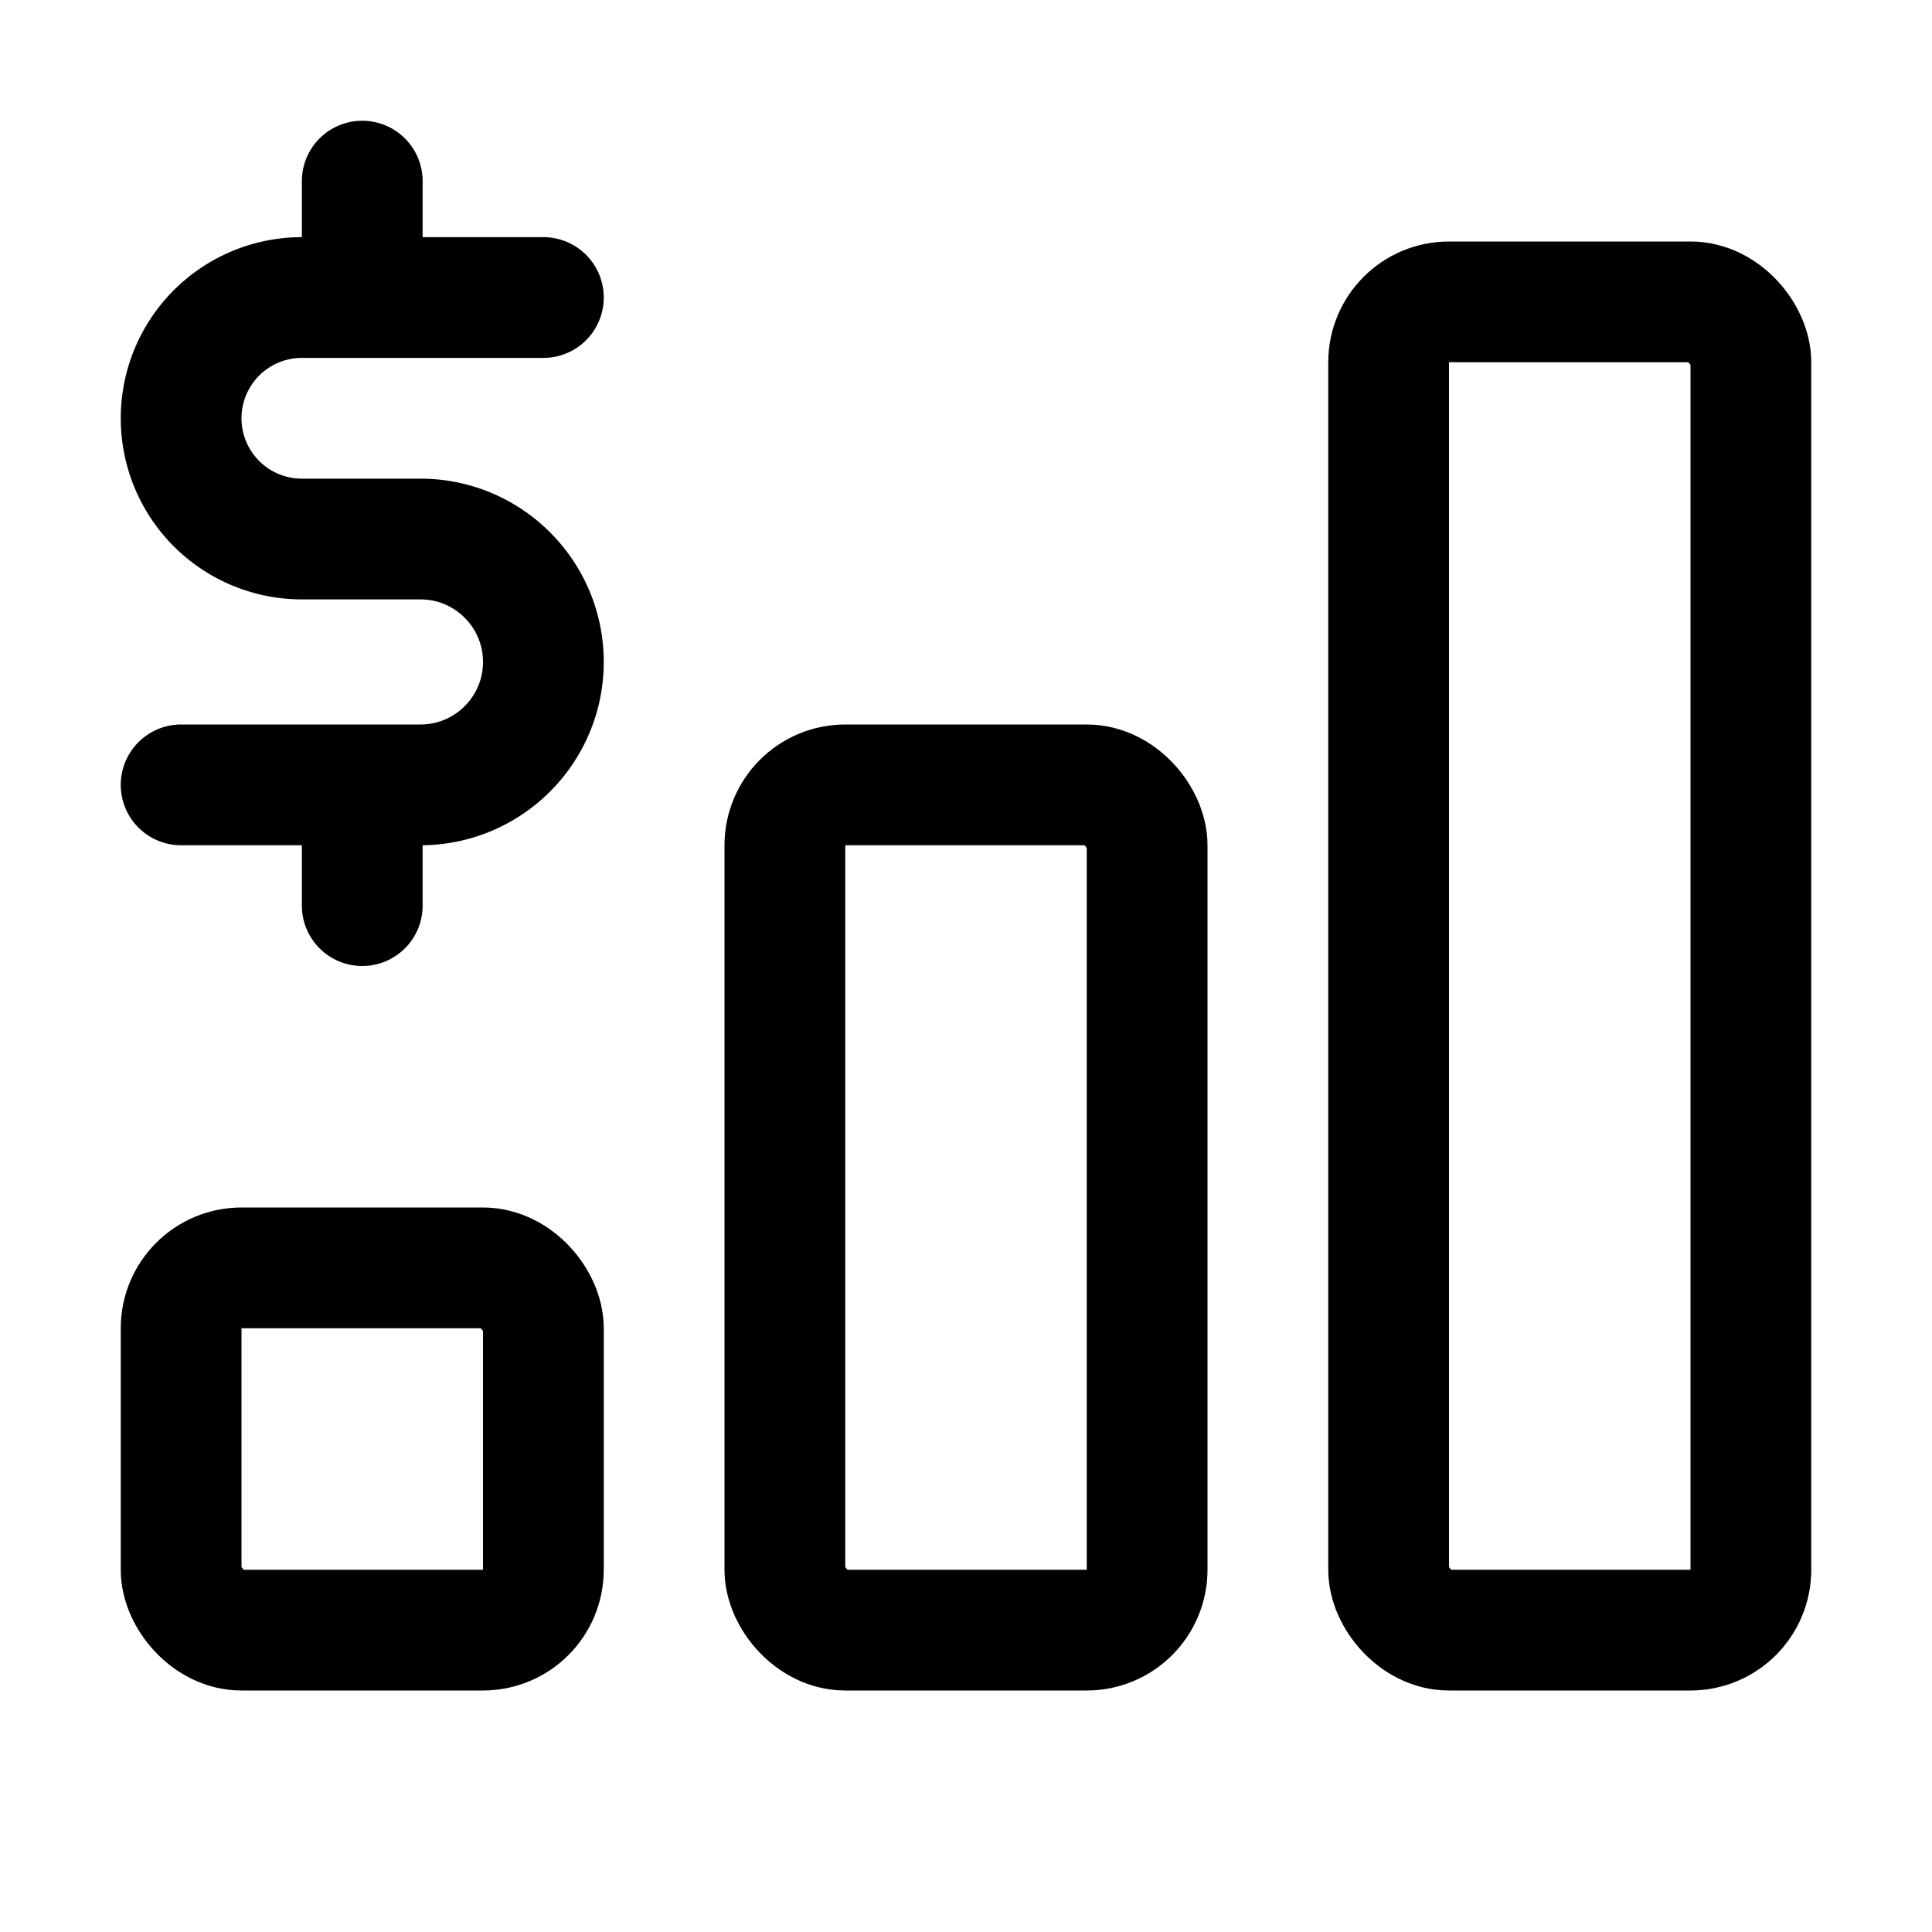 <svg xmlns="http://www.w3.org/2000/svg" fill="none" viewBox="0 0 16 16" width="1em" height="1em"><path stroke="currentColor" stroke-linecap="round" d="M4.5 2.464h-2a1 1 0 0 0-1 1v0a1 1 0 0 0 1 1h.982c.562 0 1.018.456 1.018 1.018v0c0 .562-.456 1.018-1.018 1.018H1.5M3 2v-.5m0 5v1"/><rect width="3" height="3" x="1.5" y="10.5" stroke="currentColor" rx=".5"/><rect width="3" height="7" x="6.5" y="6.5" stroke="currentColor" rx=".5"/><rect width="3" height="11" x="11.5" y="2.5" stroke="currentColor" rx=".5"/></svg>

